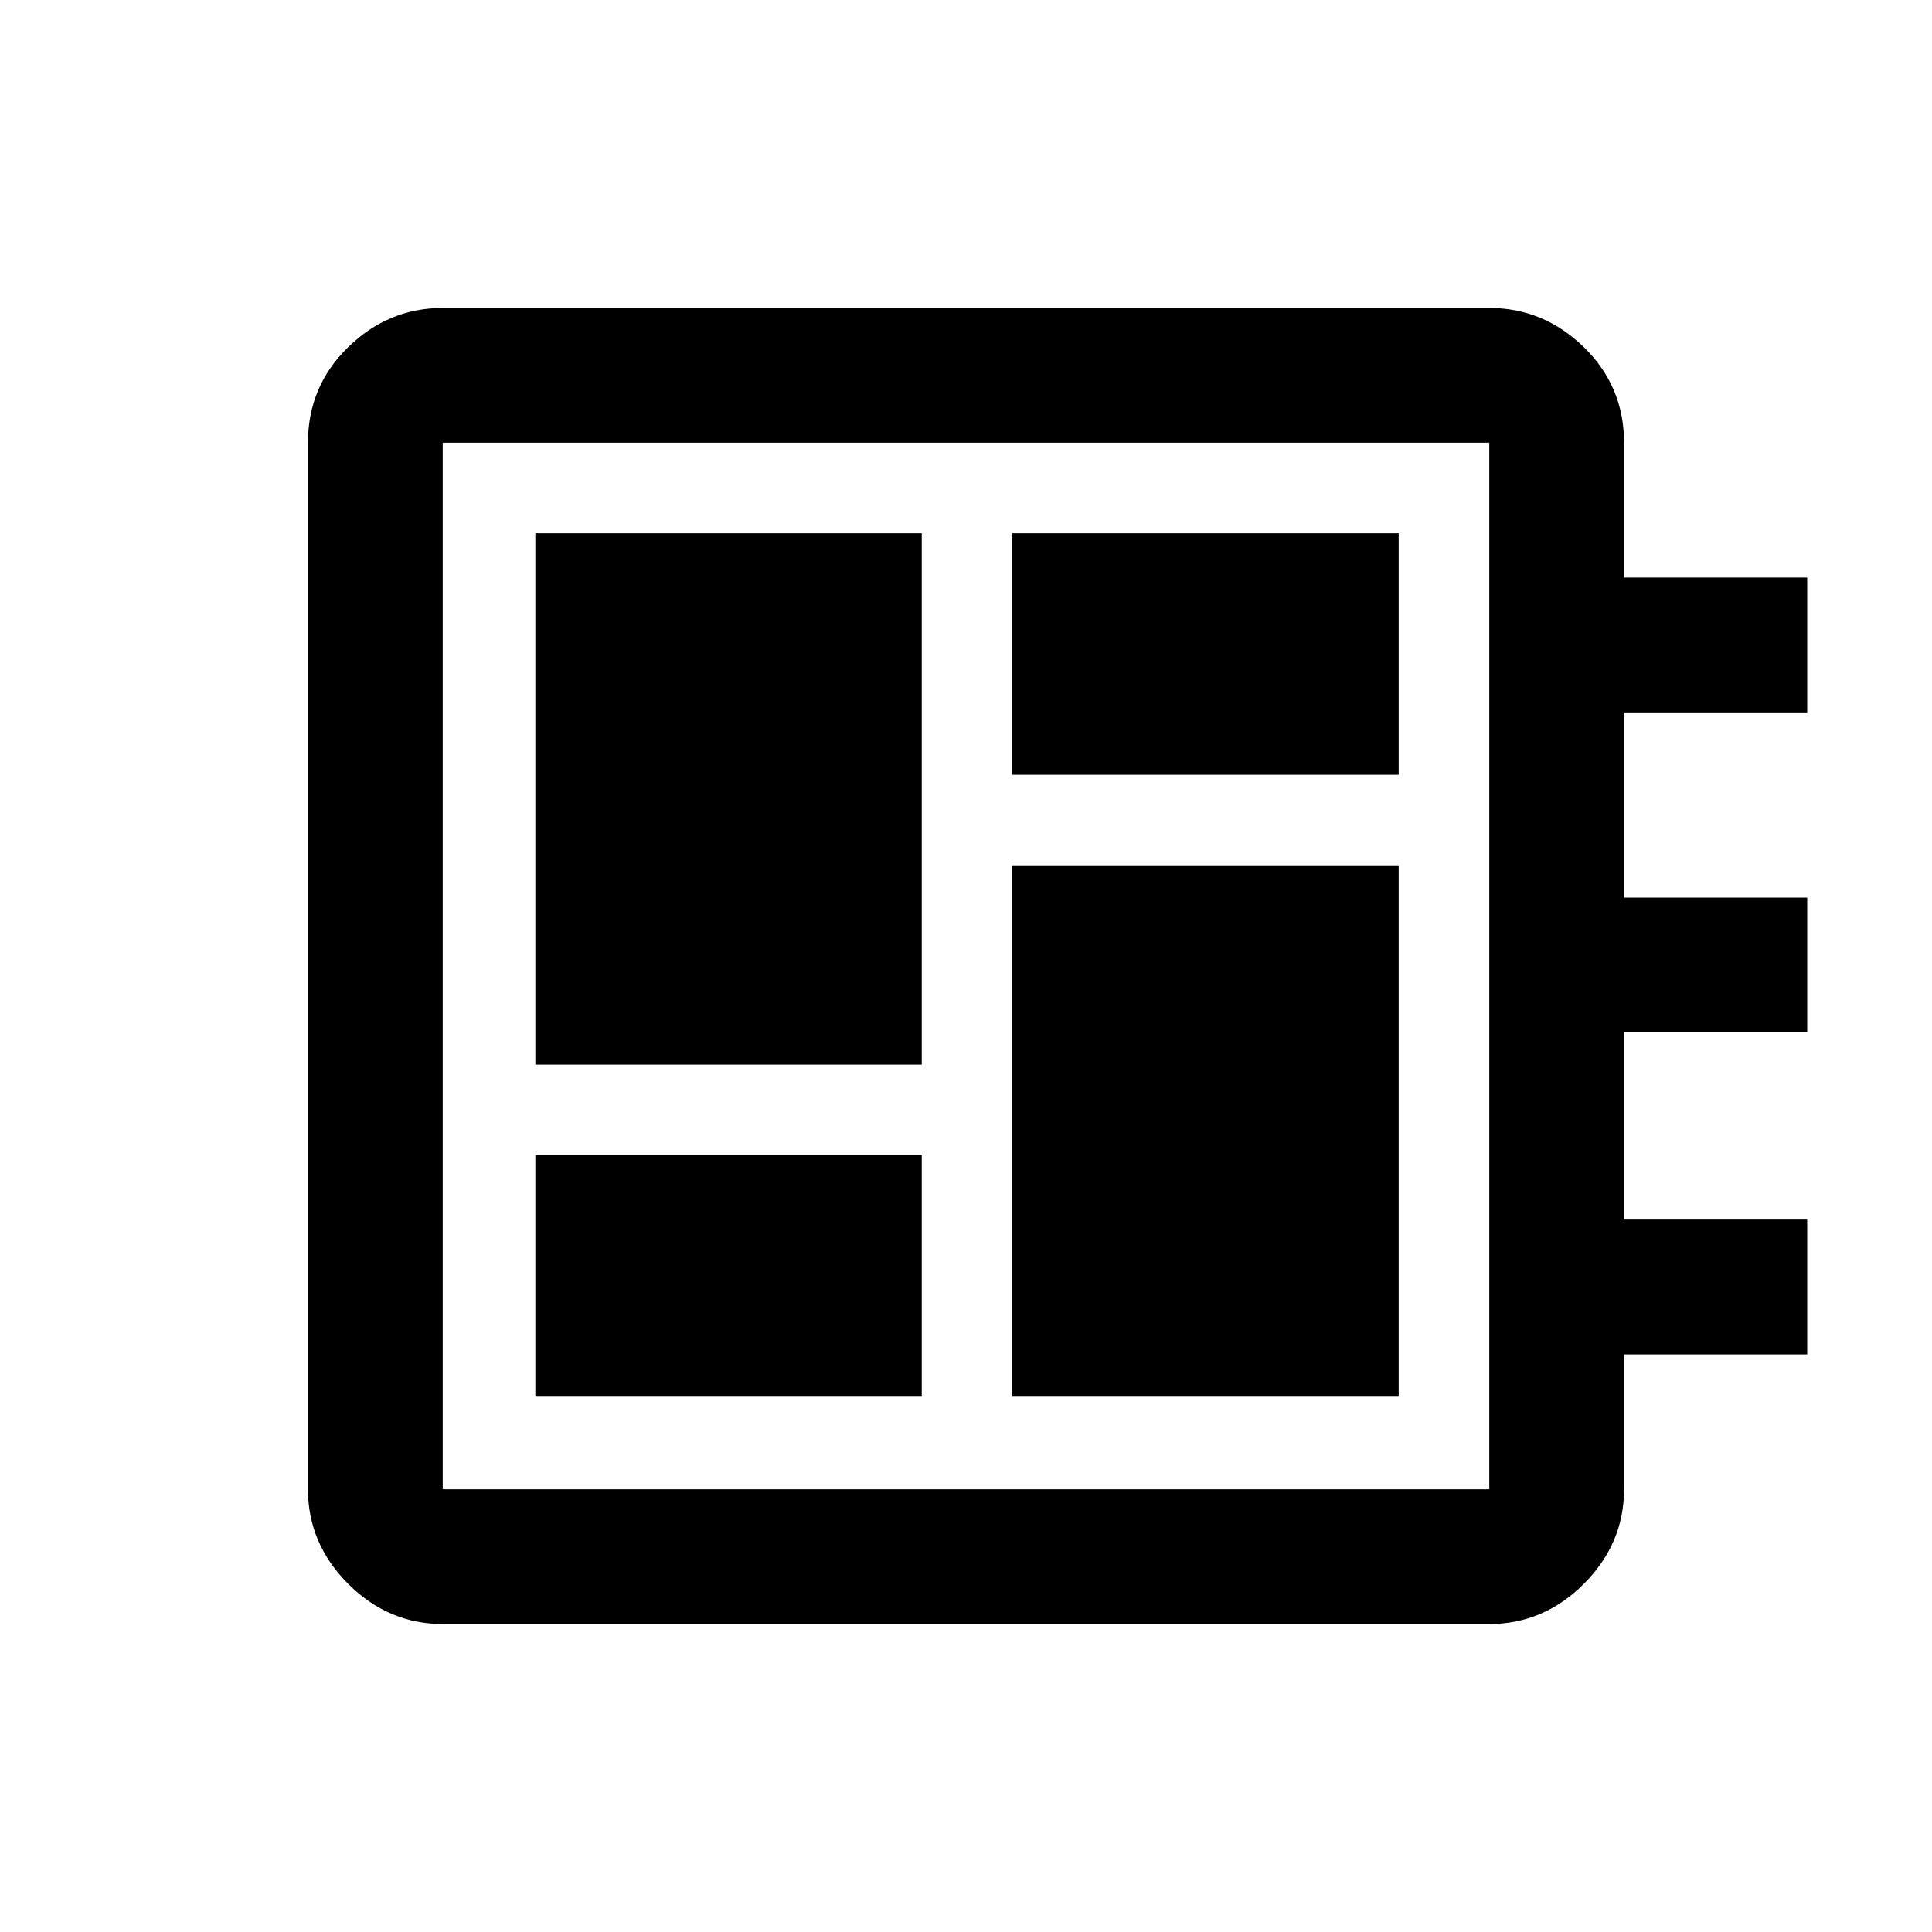 <svg xmlns="http://www.w3.org/2000/svg" height="20" width="20"><path d="M5.542 14.458h4v-2.5h-4Zm0-3.437h4v-5.5h-4Zm4.937 3.437h4v-5.5h-4Zm0-6.437h4v-2.5h-4Zm-5.896 8.791q-.562 0-.979-.416-.416-.417-.416-.979V4.583q0-.583.416-.989.417-.406.979-.406h10.834q.562 0 .979.406.416.406.416.989v1.396h1.896v1.396h-1.896v1.917h1.896v1.396h-1.896v1.937h1.896v1.396h-1.896v1.396q0 .562-.416.979-.417.416-.979.416Zm0-1.395h10.834V4.583H4.583v10.834Zm0-10.834v10.834V4.583Z"/></svg>